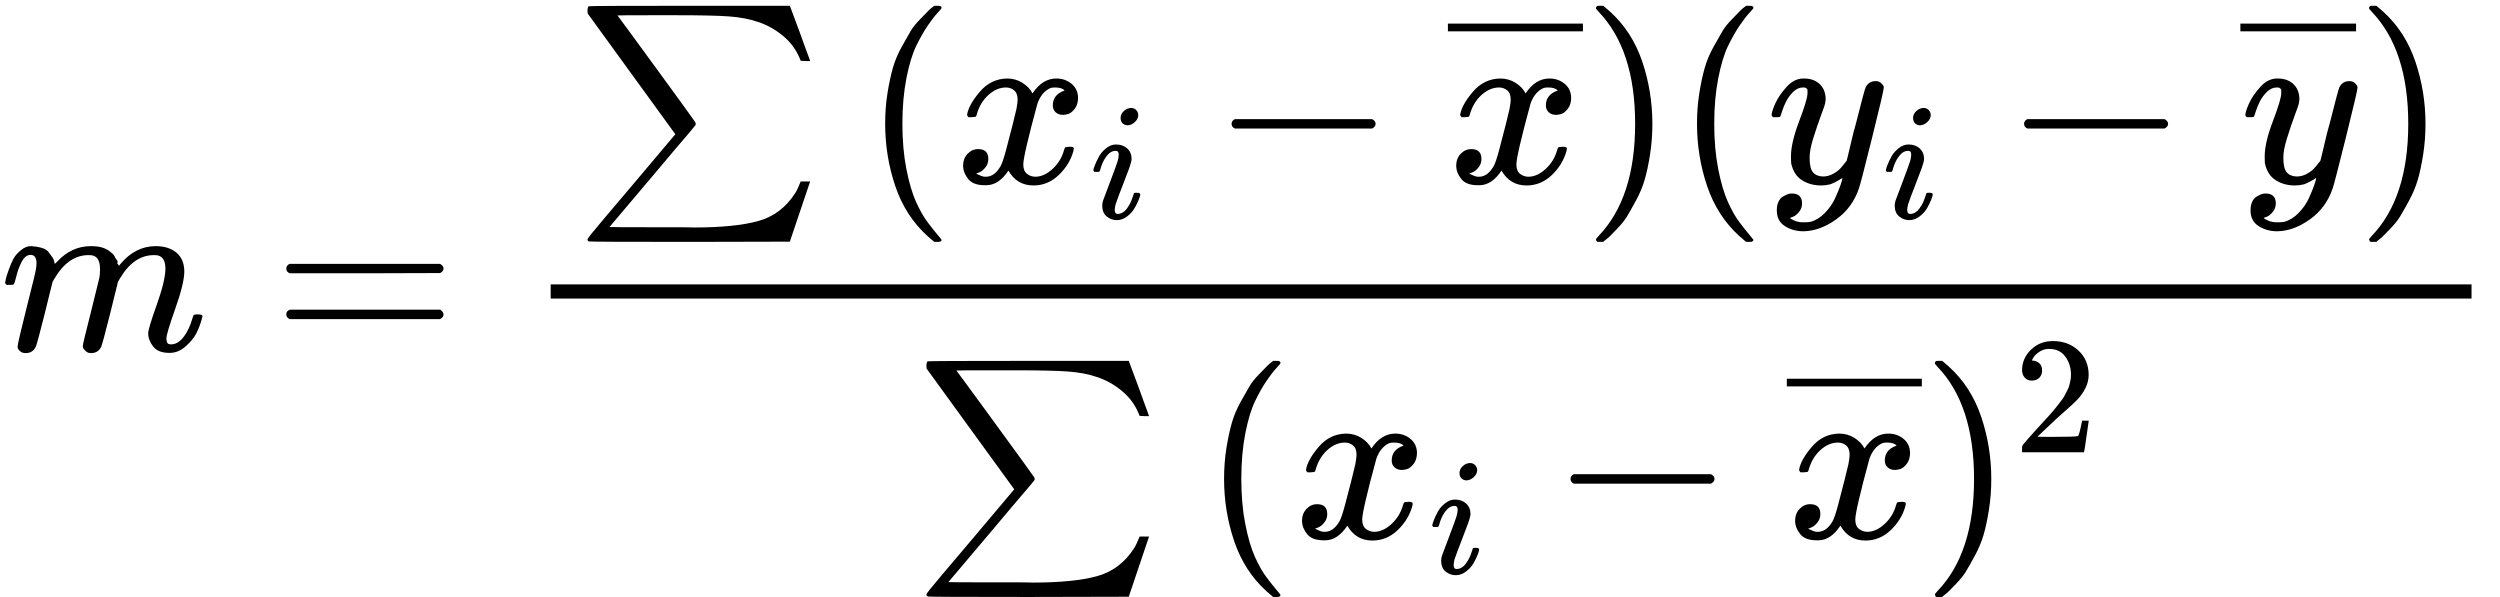 <?xml version="1.0" encoding="UTF-8" standalone="no" ?>
<svg xmlns="http://www.w3.org/2000/svg" width="191.624px" height="45.760px" viewBox="0 -1484.5 10587 2528.5" xmlns:xlink="http://www.w3.org/1999/xlink" style=""><defs><path id="MJX-12-TEX-I-6D" d="M21 287Q22 293 24 303T36 341T56 388T88 425T132 442T175 435T205 417T221 395T229 376L231 369Q231 367 232 367L243 378Q303 442 384 442Q401 442 415 440T441 433T460 423T475 411T485 398T493 385T497 373T500 364T502 357L510 367Q573 442 659 442Q713 442 746 415T780 336Q780 285 742 178T704 50Q705 36 709 31T724 26Q752 26 776 56T815 138Q818 149 821 151T837 153Q857 153 857 145Q857 144 853 130Q845 101 831 73T785 17T716 -10Q669 -10 648 17T627 73Q627 92 663 193T700 345Q700 404 656 404H651Q565 404 506 303L499 291L466 157Q433 26 428 16Q415 -11 385 -11Q372 -11 364 -4T353 8T350 18Q350 29 384 161L420 307Q423 322 423 345Q423 404 379 404H374Q288 404 229 303L222 291L189 157Q156 26 151 16Q138 -11 108 -11Q95 -11 87 -5T76 7T74 17Q74 30 112 181Q151 335 151 342Q154 357 154 369Q154 405 129 405Q107 405 92 377T69 316T57 280Q55 278 41 278H27Q21 284 21 287Z"></path><path id="MJX-12-TEX-N-3D" d="M56 347Q56 360 70 367H707Q722 359 722 347Q722 336 708 328L390 327H72Q56 332 56 347ZM56 153Q56 168 72 173H708Q722 163 722 153Q722 140 707 133H70Q56 140 56 153Z"></path><path id="MJX-12-TEX-SO-2211" d="M61 748Q64 750 489 750H913L954 640Q965 609 976 579T993 533T999 516H979L959 517Q936 579 886 621T777 682Q724 700 655 705T436 710H319Q183 710 183 709Q186 706 348 484T511 259Q517 250 513 244L490 216Q466 188 420 134T330 27L149 -187Q149 -188 362 -188Q388 -188 436 -188T506 -189Q679 -189 778 -162T936 -43Q946 -27 959 6H999L913 -249L489 -250Q65 -250 62 -248Q56 -246 56 -239Q56 -234 118 -161Q186 -81 245 -11L428 206Q428 207 242 462L57 717L56 728Q56 744 61 748Z"></path><path id="MJX-12-TEX-N-28" d="M94 250Q94 319 104 381T127 488T164 576T202 643T244 695T277 729T302 750H315H319Q333 750 333 741Q333 738 316 720T275 667T226 581T184 443T167 250T184 58T225 -81T274 -167T316 -220T333 -241Q333 -250 318 -250H315H302L274 -226Q180 -141 137 -14T94 250Z"></path><path id="MJX-12-TEX-I-78" d="M52 289Q59 331 106 386T222 442Q257 442 286 424T329 379Q371 442 430 442Q467 442 494 420T522 361Q522 332 508 314T481 292T458 288Q439 288 427 299T415 328Q415 374 465 391Q454 404 425 404Q412 404 406 402Q368 386 350 336Q290 115 290 78Q290 50 306 38T341 26Q378 26 414 59T463 140Q466 150 469 151T485 153H489Q504 153 504 145Q504 144 502 134Q486 77 440 33T333 -11Q263 -11 227 52Q186 -10 133 -10H127Q78 -10 57 16T35 71Q35 103 54 123T99 143Q142 143 142 101Q142 81 130 66T107 46T94 41L91 40Q91 39 97 36T113 29T132 26Q168 26 194 71Q203 87 217 139T245 247T261 313Q266 340 266 352Q266 380 251 392T217 404Q177 404 142 372T93 290Q91 281 88 280T72 278H58Q52 284 52 289Z"></path><path id="MJX-12-TEX-I-69" d="M184 600Q184 624 203 642T247 661Q265 661 277 649T290 619Q290 596 270 577T226 557Q211 557 198 567T184 600ZM21 287Q21 295 30 318T54 369T98 420T158 442Q197 442 223 419T250 357Q250 340 236 301T196 196T154 83Q149 61 149 51Q149 26 166 26Q175 26 185 29T208 43T235 78T260 137Q263 149 265 151T282 153Q302 153 302 143Q302 135 293 112T268 61T223 11T161 -11Q129 -11 102 10T74 74Q74 91 79 106T122 220Q160 321 166 341T173 380Q173 404 156 404H154Q124 404 99 371T61 287Q60 286 59 284T58 281T56 279T53 278T49 278T41 278H27Q21 284 21 287Z"></path><path id="MJX-12-TEX-N-2212" d="M84 237T84 250T98 270H679Q694 262 694 250T679 230H98Q84 237 84 250Z"></path><path id="MJX-12-TEX-S4-AF" d="M69 544V590H430V544H69Z"></path><path id="MJX-12-TEX-N-29" d="M60 749L64 750Q69 750 74 750H86L114 726Q208 641 251 514T294 250Q294 182 284 119T261 12T224 -76T186 -143T145 -194T113 -227T90 -246Q87 -249 86 -250H74Q66 -250 63 -250T58 -247T55 -238Q56 -237 66 -225Q221 -64 221 250T66 725Q56 737 55 738Q55 746 60 749Z"></path><path id="MJX-12-TEX-I-79" d="M21 287Q21 301 36 335T84 406T158 442Q199 442 224 419T250 355Q248 336 247 334Q247 331 231 288T198 191T182 105Q182 62 196 45T238 27Q261 27 281 38T312 61T339 94Q339 95 344 114T358 173T377 247Q415 397 419 404Q432 431 462 431Q475 431 483 424T494 412T496 403Q496 390 447 193T391 -23Q363 -106 294 -155T156 -205Q111 -205 77 -183T43 -117Q43 -95 50 -80T69 -58T89 -48T106 -45Q150 -45 150 -87Q150 -107 138 -122T115 -142T102 -147L99 -148Q101 -153 118 -160T152 -167H160Q177 -167 186 -165Q219 -156 247 -127T290 -65T313 -9T321 21L315 17Q309 13 296 6T270 -6Q250 -11 231 -11Q185 -11 150 11T104 82Q103 89 103 113Q103 170 138 262T173 379Q173 380 173 381Q173 390 173 393T169 400T158 404H154Q131 404 112 385T82 344T65 302T57 280Q55 278 41 278H27Q21 284 21 287Z"></path><path id="MJX-12-TEX-N-32" d="M109 429Q82 429 66 447T50 491Q50 562 103 614T235 666Q326 666 387 610T449 465Q449 422 429 383T381 315T301 241Q265 210 201 149L142 93L218 92Q375 92 385 97Q392 99 409 186V189H449V186Q448 183 436 95T421 3V0H50V19V31Q50 38 56 46T86 81Q115 113 136 137Q145 147 170 174T204 211T233 244T261 278T284 308T305 340T320 369T333 401T340 431T343 464Q343 527 309 573T212 619Q179 619 154 602T119 569T109 550Q109 549 114 549Q132 549 151 535T170 489Q170 464 154 447T109 429Z"></path></defs><g stroke="currentColor" fill="currentColor" stroke-width="0" transform="matrix(1 0 0 -1 0 0)"><g data-mml-node="math"><g data-mml-node="mi"><use xlink:href="#MJX-12-TEX-I-6D"></use></g><g data-mml-node="mo" transform="translate(1155.8, 0)"><use xlink:href="#MJX-12-TEX-N-3D"></use></g><g data-mml-node="mfrac" transform="translate(2211.6, 0)"><g data-mml-node="mrow" transform="translate(220, 710)"><g data-mml-node="mo"><use xlink:href="#MJX-12-TEX-SO-2211"></use></g><g data-mml-node="TeXAtom" transform="translate(1222.7, 0)"><g data-mml-node="mo"><use xlink:href="#MJX-12-TEX-N-28"></use></g><g data-mml-node="msub" transform="translate(389, 0)"><g data-mml-node="mi"><use xlink:href="#MJX-12-TEX-I-78"></use></g><g data-mml-node="mi" transform="translate(572, -150) scale(0.707)"><use xlink:href="#MJX-12-TEX-I-69"></use></g></g><g data-mml-node="mo" transform="translate(1477.2, 0)"><use xlink:href="#MJX-12-TEX-N-2212"></use></g><g data-mml-node="mover" transform="translate(2477.4, 0)"><g data-mml-node="mi"><use xlink:href="#MJX-12-TEX-I-78"></use></g><g data-mml-node="mo" transform="translate(0, 257.3) scale(0.707)"><svg width="808.9" height="246" x="0" y="444" viewBox="202.2 444 808.9 246"><use xlink:href="#MJX-12-TEX-S4-AF" transform="scale(2.427, 1)"></use></svg></g></g><g data-mml-node="mo" transform="translate(3049.4, 0)"><use xlink:href="#MJX-12-TEX-N-29"></use></g><g data-mml-node="mo" transform="translate(3438.4, 0)"><use xlink:href="#MJX-12-TEX-N-28"></use></g><g data-mml-node="msub" transform="translate(3827.4, 0)"><g data-mml-node="mi"><use xlink:href="#MJX-12-TEX-I-79"></use></g><g data-mml-node="mi" transform="translate(490, -150) scale(0.707)"><use xlink:href="#MJX-12-TEX-I-69"></use></g></g><g data-mml-node="mo" transform="translate(4833.6, 0)"><use xlink:href="#MJX-12-TEX-N-2212"></use></g><g data-mml-node="mover" transform="translate(5833.8, 0)"><g data-mml-node="mi" transform="translate(0, 0)"><use xlink:href="#MJX-12-TEX-I-79"></use></g><g data-mml-node="mo" transform="translate(0, 257.3) scale(0.707)"><svg width="693" height="246" x="0" y="444" viewBox="173.2 444 693 246"><use xlink:href="#MJX-12-TEX-S4-AF" transform="scale(2.079, 1)"></use></svg></g></g><g data-mml-node="mo" transform="translate(6323.8, 0)"><use xlink:href="#MJX-12-TEX-N-29"></use></g></g></g><g data-mml-node="mrow" transform="translate(1655.4, -793.9)"><g data-mml-node="mo"><use xlink:href="#MJX-12-TEX-SO-2211"></use></g><g data-mml-node="TeXAtom" transform="translate(1222.7, 0)"><g data-mml-node="mo"><use xlink:href="#MJX-12-TEX-N-28"></use></g><g data-mml-node="msub" transform="translate(389, 0)"><g data-mml-node="mi"><use xlink:href="#MJX-12-TEX-I-78"></use></g><g data-mml-node="mi" transform="translate(572, -150) scale(0.707)"><use xlink:href="#MJX-12-TEX-I-69"></use></g></g><g data-mml-node="mo" transform="translate(1477.2, 0)"><use xlink:href="#MJX-12-TEX-N-2212"></use></g><g data-mml-node="mover" transform="translate(2477.4, 0)"><g data-mml-node="mi"><use xlink:href="#MJX-12-TEX-I-78"></use></g><g data-mml-node="mo" transform="translate(0, 257.3) scale(0.707)"><svg width="808.9" height="246" x="0" y="444" viewBox="202.2 444 808.9 246"><use xlink:href="#MJX-12-TEX-S4-AF" transform="scale(2.427, 1)"></use></svg></g></g><g data-mml-node="msup" transform="translate(3049.4, 0)"><g data-mml-node="mo"><use xlink:href="#MJX-12-TEX-N-29"></use></g><g data-mml-node="mn" transform="translate(389, 363) scale(0.707)"><use xlink:href="#MJX-12-TEX-N-32"></use></g></g></g></g><rect width="8135.5" height="60" x="120" y="220"></rect></g></g></g></svg>